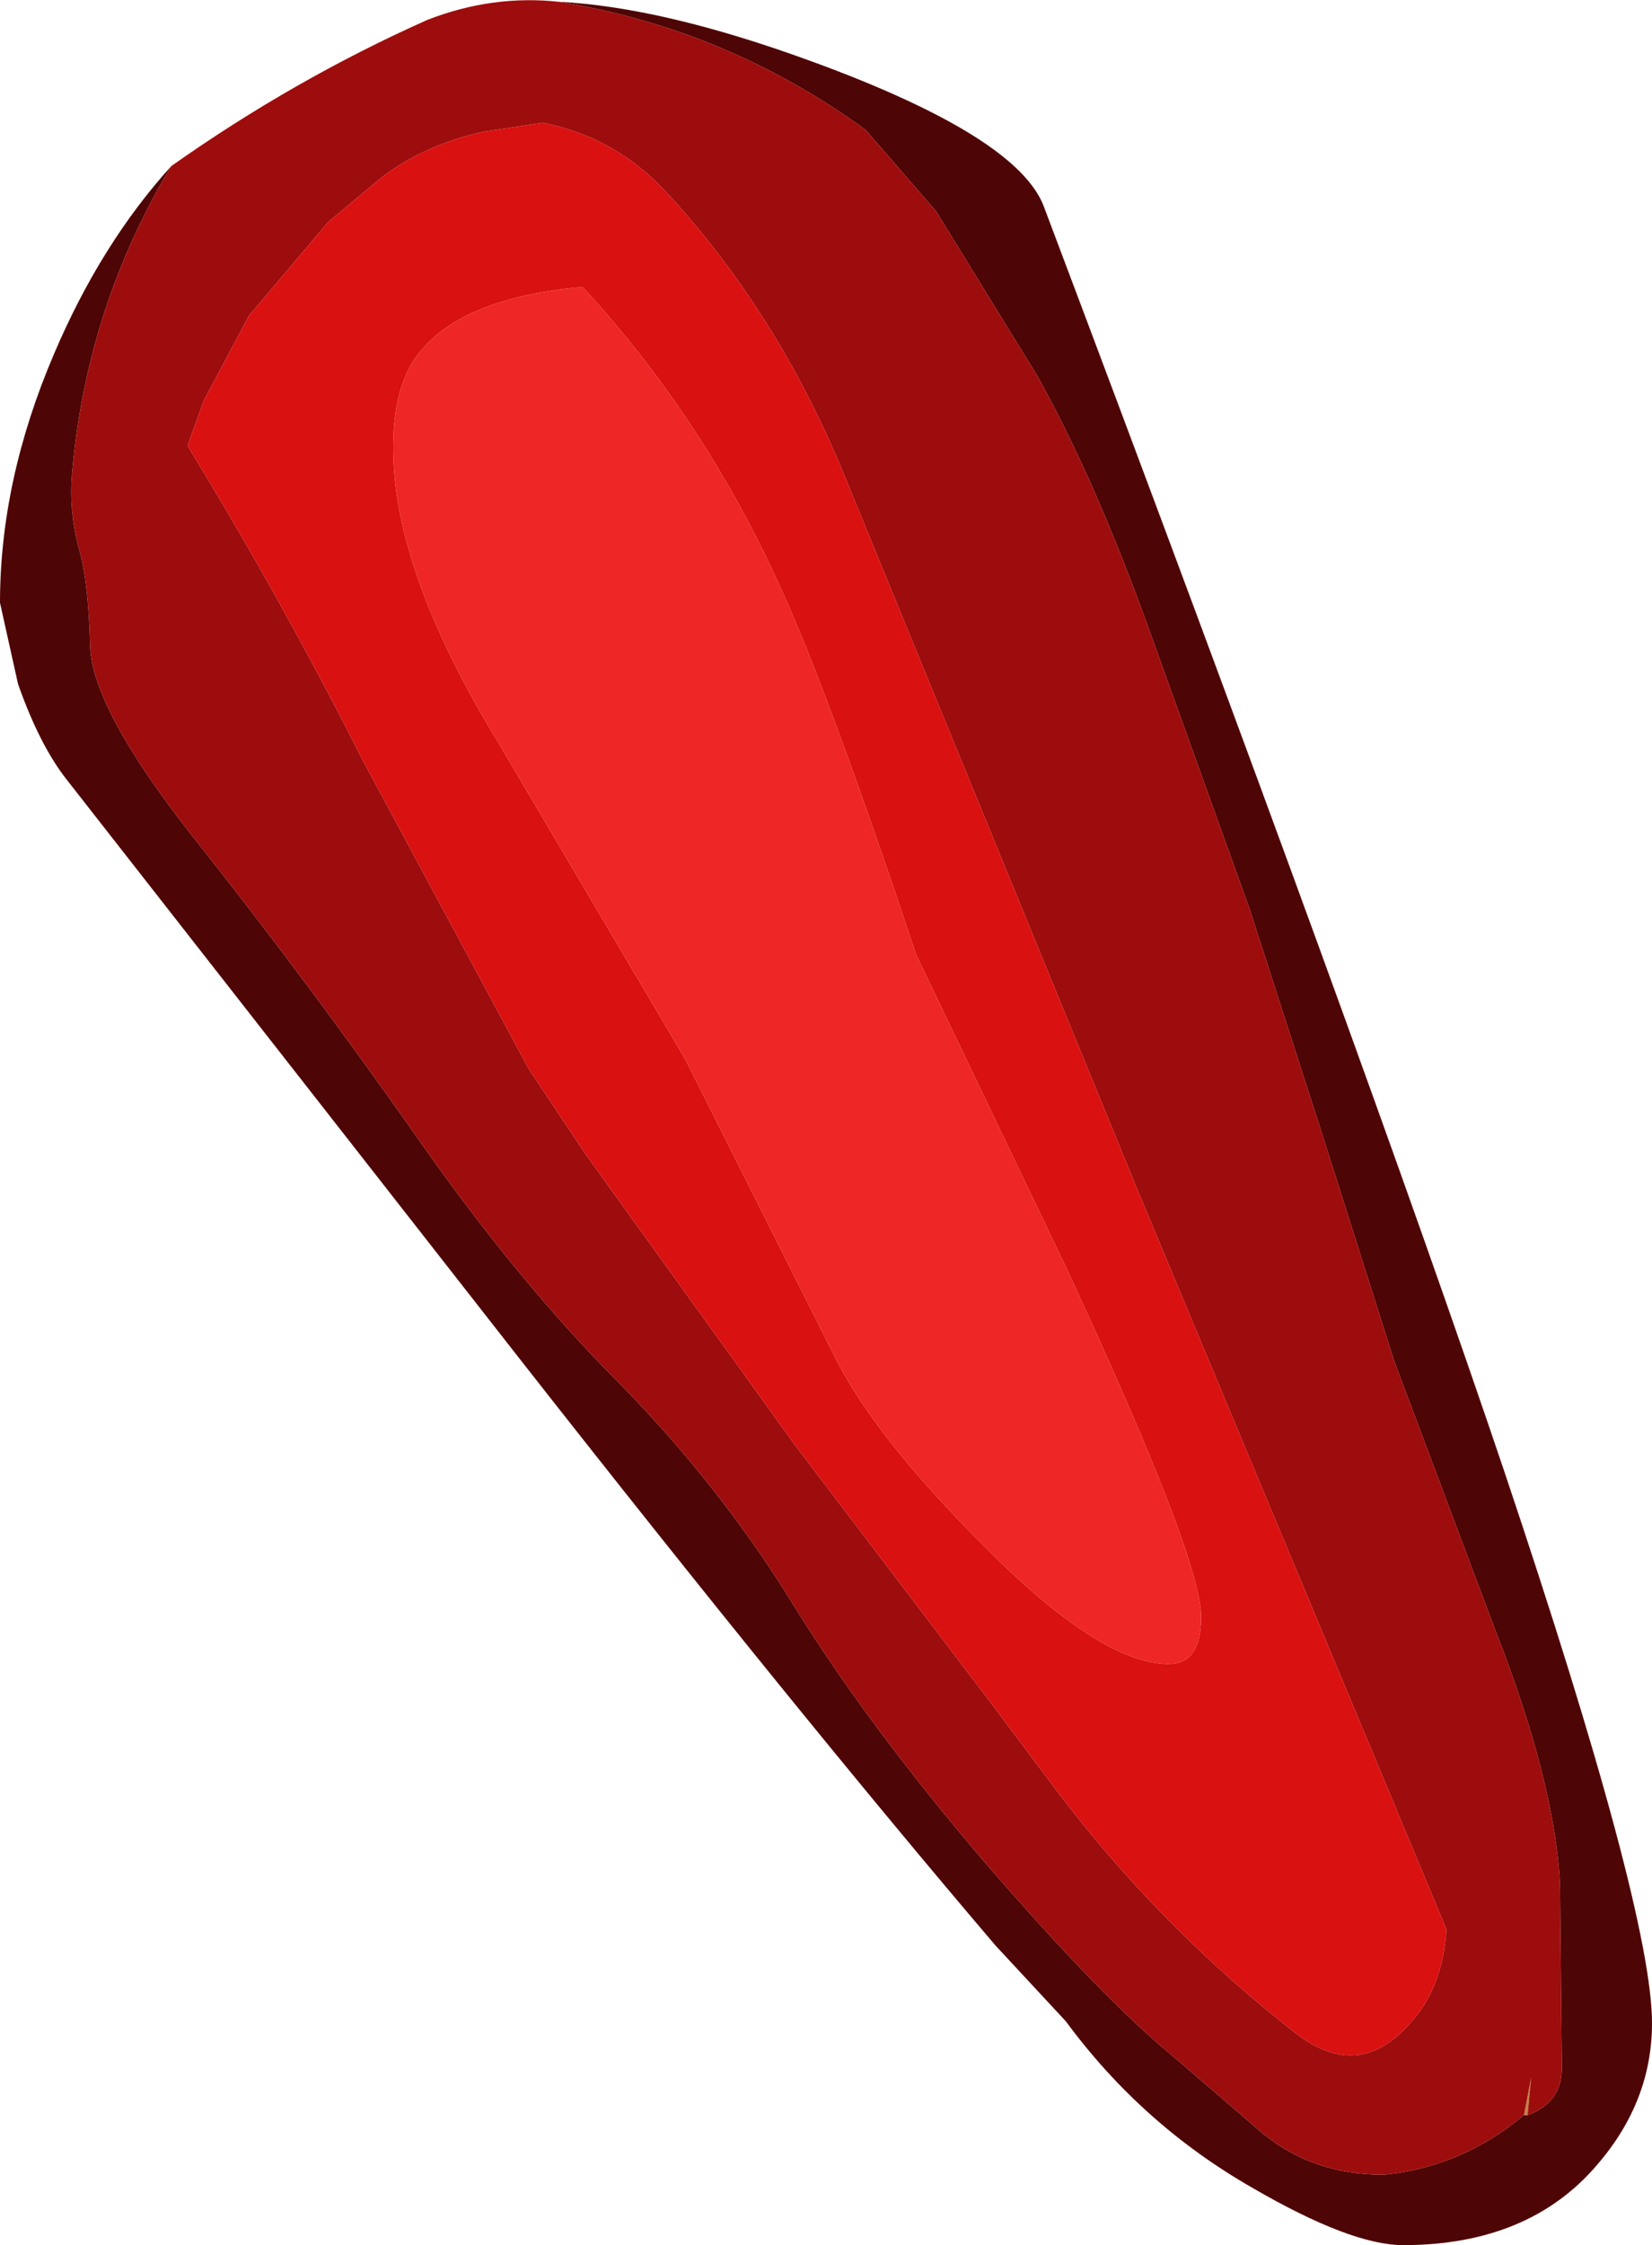 <?xml version="1.0" encoding="UTF-8" standalone="no"?>
<svg xmlns:ffdec="https://www.free-decompiler.com/flash" xmlns:xlink="http://www.w3.org/1999/xlink" ffdec:objectType="shape" height="62.2px" width="45.8px" xmlns="http://www.w3.org/2000/svg">
  <g transform="matrix(1.0, 0.0, 0.0, 1.0, 16.4, 11.2)">
    <path d="M25.95 47.4 L25.85 47.4 26.05 46.35 25.95 47.4" fill="#c38145" fill-rule="evenodd" stroke="none"/>
    <path d="M-0.9 -11.15 Q2.0 -11.0 6.1 -9.5 11.85 -7.4 12.55 -5.45 21.4 18.0 25.3 29.55 29.4 41.75 29.4 44.85 29.4 47.0 27.9 48.75 26.0 51.0 22.5 51.0 21.05 51.0 18.3 49.4 15.25 47.65 13.15 44.8 L11.2 42.7 Q5.7 36.25 -1.95 26.5 L-14.55 10.4 Q-15.3 9.45 -15.9 7.75 L-16.4 5.5 Q-16.4 2.1 -14.9 -1.4 -13.6 -4.45 -11.65 -6.6 -14.0 -2.7 -14.4 1.9 -14.5 2.95 -14.2 4.05 -13.95 4.9 -13.9 6.7 -13.85 8.5 -10.8 12.3 -7.8 16.1 -4.95 20.15 -2.1 24.25 0.75 27.1 3.6 30.0 5.65 33.35 7.7 36.65 10.95 40.45 14.2 44.2 16.1 45.75 L18.6 47.9 Q20.0 49.05 21.95 49.05 24.1 48.85 25.85 47.4 L25.95 47.4 Q26.9 47.05 26.9 46.1 L26.85 41.0 Q26.7 38.15 25.05 33.95 L22.25 26.5 20.25 20.2 18.25 14.0 15.55 6.5 Q14.0 2.15 12.35 -0.8 L9.55 -5.35 7.6 -7.6 Q3.75 -10.4 -0.9 -11.15" fill="#4e0505" fill-rule="evenodd" stroke="none"/>
    <path d="M-0.9 -11.15 Q3.75 -10.4 7.6 -7.6 L9.55 -5.35 12.35 -0.8 Q14.0 2.15 15.55 6.5 L18.25 14.0 20.25 20.2 22.25 26.5 25.05 33.95 Q26.7 38.15 26.85 41.0 L26.9 46.1 Q26.9 47.05 25.95 47.4 L26.05 46.35 25.85 47.4 Q24.1 48.85 21.95 49.05 20.0 49.05 18.6 47.9 L16.1 45.75 Q14.2 44.2 10.95 40.45 7.7 36.65 5.65 33.35 3.6 30.0 0.75 27.1 -2.1 24.25 -4.95 20.15 -7.8 16.1 -10.8 12.3 -13.85 8.5 -13.9 6.7 -13.95 4.9 -14.2 4.05 -14.5 2.95 -14.4 1.9 -14.0 -2.7 -11.65 -6.6 -8.25 -9.0 -4.55 -10.65 -2.75 -11.35 -0.9 -11.15 M-1.35 -7.8 L-3.0 -7.55 Q-4.6 -7.2 -5.8 -6.3 L-7.3 -5.05 -9.5 -2.45 -10.75 -0.1 -11.2 1.15 Q-8.6 5.4 -6.35 9.85 L-1.75 18.4 -0.15 20.8 5.65 28.85 11.05 35.95 12.85 38.35 Q15.75 42.2 19.55 45.15 21.25 46.45 22.65 44.9 23.6 43.9 23.7 42.25 L21.55 37.1 15.15 21.8 7.0 1.95 Q5.15 -2.55 2.05 -5.9 0.65 -7.4 -1.35 -7.8" fill="#9d0d0d" fill-rule="evenodd" stroke="none"/>
    <path d="M-0.25 -3.25 Q-3.6 -2.95 -4.8 -1.4 -5.5 -0.5 -5.5 1.2 -5.5 4.6 -2.6 9.35 L2.6 18.15 6.85 26.6 Q8.0 28.75 10.8 31.55 14.1 34.9 16.0 34.9 16.9 34.9 16.9 33.6 16.9 31.95 13.15 23.9 L9.0 15.25 Q6.9 8.95 5.6 5.9 3.4 0.7 -0.25 -3.25 M-1.35 -7.8 Q0.65 -7.4 2.05 -5.9 5.15 -2.55 7.0 1.95 L15.15 21.8 21.55 37.1 23.7 42.25 Q23.6 43.9 22.65 44.9 21.25 46.45 19.55 45.15 15.75 42.2 12.85 38.35 L11.05 35.95 5.65 28.85 -0.15 20.8 -1.75 18.4 -6.35 9.85 Q-8.6 5.4 -11.2 1.15 L-10.75 -0.1 -9.5 -2.45 -7.3 -5.05 -5.8 -6.3 Q-4.6 -7.2 -3.0 -7.55 L-1.35 -7.8" fill="#d91111" fill-rule="evenodd" stroke="none"/>
    <path d="M-0.25 -3.25 Q3.4 0.7 5.6 5.9 6.9 8.95 9.0 15.25 L13.15 23.9 Q16.9 31.95 16.9 33.6 16.9 34.9 16.0 34.9 14.1 34.9 10.8 31.55 8.0 28.75 6.85 26.6 L2.6 18.15 -2.6 9.35 Q-5.5 4.6 -5.5 1.2 -5.5 -0.5 -4.8 -1.4 -3.6 -2.95 -0.25 -3.25" fill="#ee2626" fill-rule="evenodd" stroke="none"/>
  </g>
</svg>
